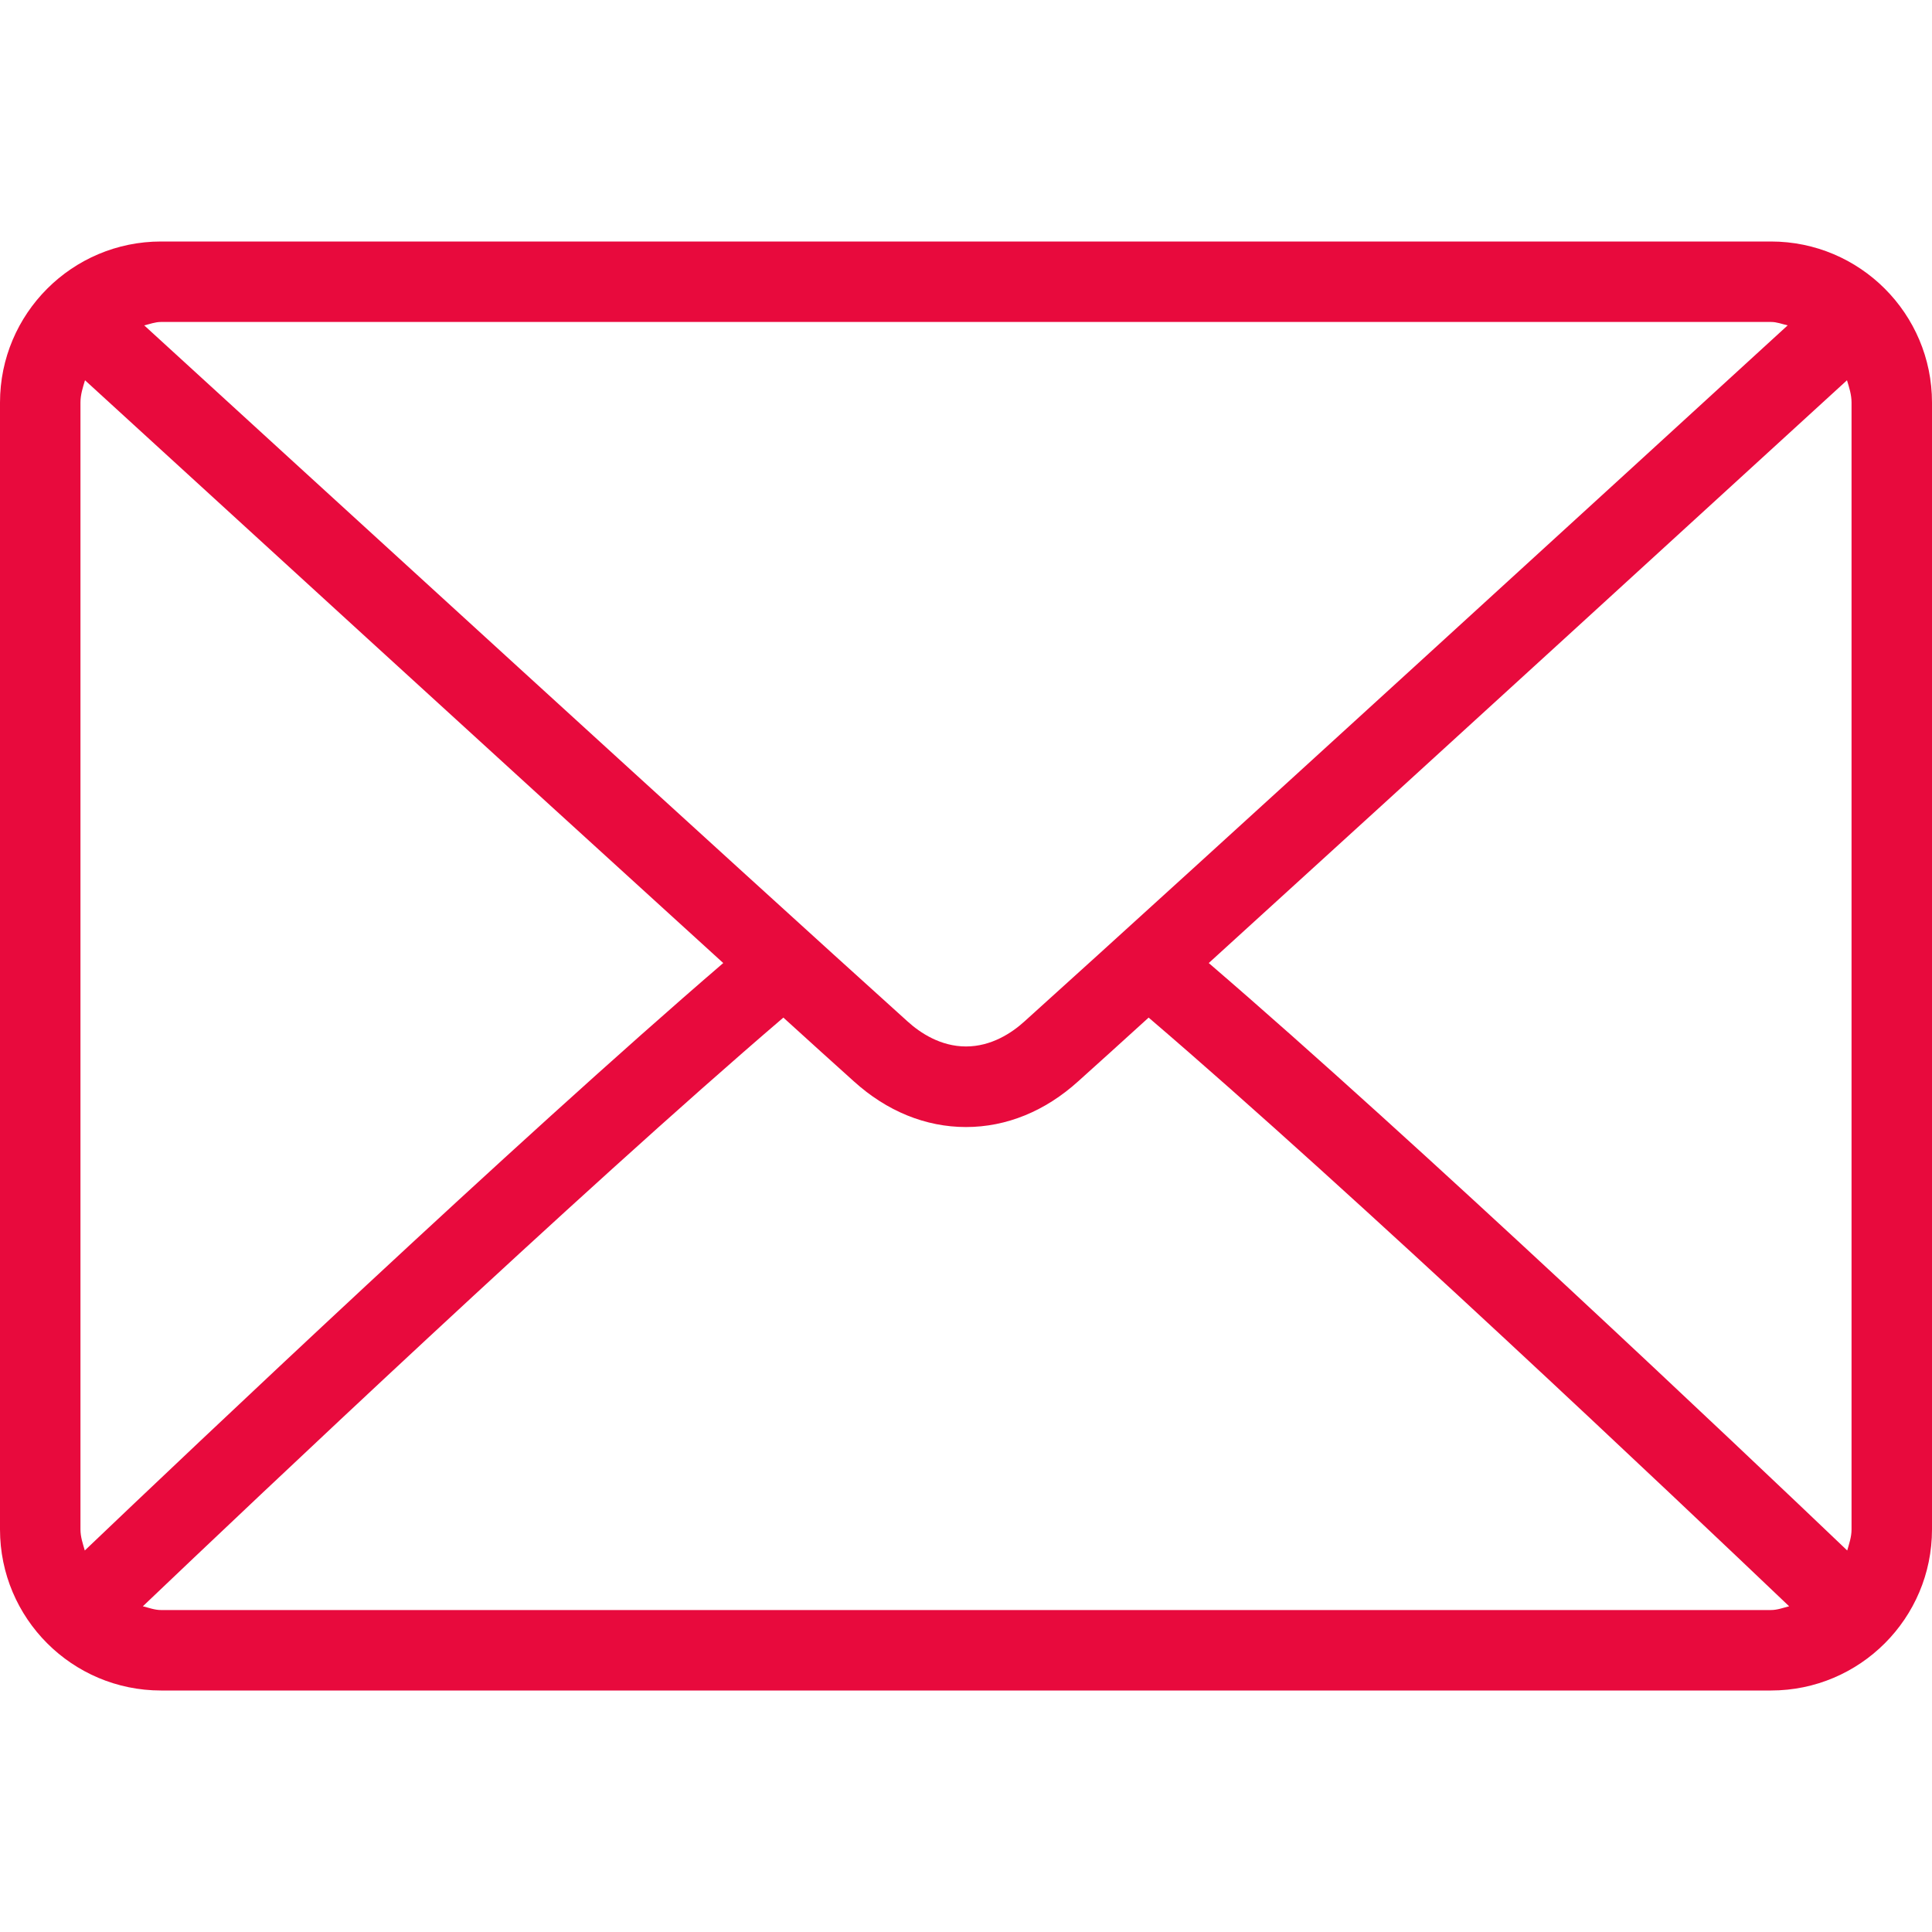 <svg width="17" height="17" viewBox="0 0 17 17" fill="none" xmlns="http://www.w3.org/2000/svg">
<path d="M15.583 2.125H1.417C0.635 2.125 0 2.76 0 3.542V13.458C0 14.24 0.635 14.875 1.417 14.875H15.583C16.365 14.875 17 14.24 17 13.458V3.542C17 2.76 16.365 2.125 15.583 2.125ZM1.417 2.833H15.583C15.636 2.833 15.681 2.852 15.73 2.863C14.504 3.986 10.437 7.706 9.014 8.988C8.903 9.089 8.723 9.208 8.5 9.208C8.277 9.208 8.097 9.089 7.986 8.988C6.563 7.706 2.496 3.985 1.269 2.863C1.318 2.852 1.364 2.833 1.417 2.833ZM0.708 13.458V3.542C0.708 3.472 0.729 3.409 0.748 3.346C1.687 4.205 4.524 6.801 6.364 8.474C4.53 10.05 1.692 12.741 0.746 13.643C0.729 13.583 0.708 13.524 0.708 13.458ZM15.583 14.167H1.417C1.36 14.167 1.31 14.147 1.257 14.134C2.235 13.202 5.091 10.496 6.893 8.954C7.128 9.167 7.342 9.362 7.512 9.514C7.803 9.778 8.145 9.917 8.5 9.917C8.855 9.917 9.197 9.778 9.488 9.514C9.657 9.362 9.872 9.168 10.107 8.954C11.909 10.496 14.765 13.202 15.743 14.134C15.69 14.147 15.64 14.167 15.583 14.167ZM16.292 13.458C16.292 13.524 16.271 13.583 16.254 13.643C15.308 12.74 12.47 10.05 10.636 8.474C12.476 6.801 15.313 4.205 16.252 3.346C16.271 3.409 16.292 3.472 16.292 3.542V13.458Z" fill="#e80a3d"/>
</svg>
